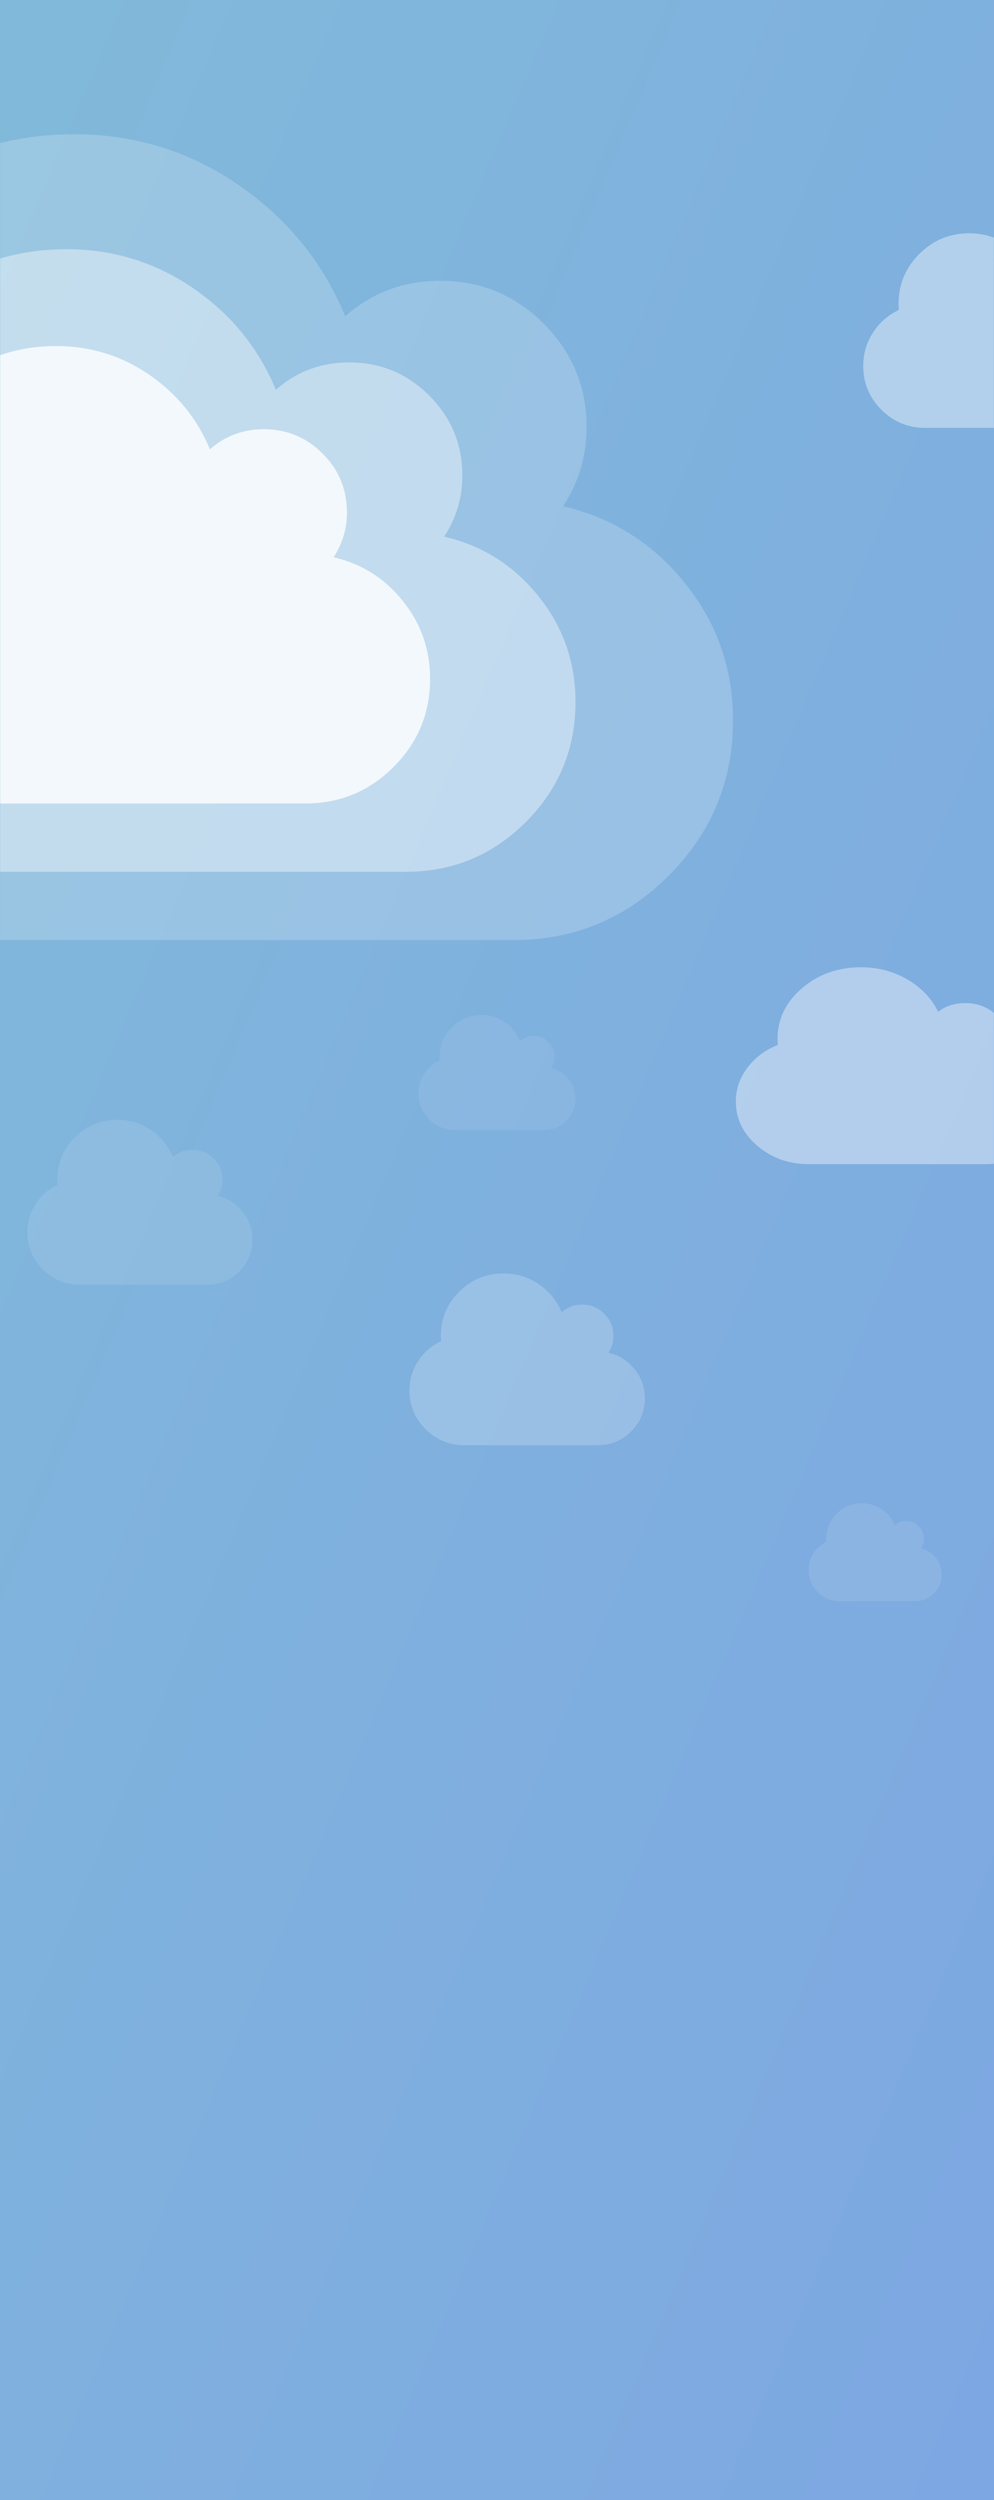 <?xml version="1.0" encoding="UTF-8"?>
<svg width="874px" height="2197px" viewBox="0 0 874 2197" version="1.1" xmlns="http://www.w3.org/2000/svg" xmlns:xlink="http://www.w3.org/1999/xlink">
    <rect x="0" y="0" width="874" height="2197" fill="#333333" stroke="none"/>
    <!-- Generator: Sketch 49 (51002) - http://www.bohemiancoding.com/sketch -->
    <title>broken clouds@2x</title>
    <desc>Created with Sketch.</desc>
    <defs>
        <linearGradient x1="97.494%" y1="97.228%" x2="9.611%" y2="0%" id="linearGradient-1">
            <stop stop-color="#7DA7E2" offset="0%"></stop>
            <stop stop-color="#81B9DA" offset="100%"></stop>
        </linearGradient>
        <rect id="path-2" x="0" y="0" width="874" height="2197"></rect>
    </defs>
    <g id="Page-1" stroke="none" stroke-width="1" fill="none" fill-rule="evenodd">
        <g id="broken-clouds">
            <g id="Group-5-Copy-2">
                <g id="with-content-copy-7">
                    <g id="Shape">
                        <g id="fluffy-cloud-silhouette">
                            <mask id="mask-3" fill="white">
                                <use xlink:href="#path-2"></use>
                            </mask>
                            <use id="Mask" fill="url(#linearGradient-1)" xlink:href="#path-2"></use>
                            <g mask="url(#mask-3)" id="Group">
                                <g transform="translate(-321, 118)">
                                    <g>
                                        <path d="M923.306,394.516 C895.15,359.476 859.428,336.933 816.185,326.879 C829.942,305.754 836.801,282.621 836.801,257.481 C836.801,221.941 824.226,191.602 799.091,166.454 C773.95,141.315 743.61,128.74 708.069,128.74 C675.886,128.74 648.056,139.135 624.596,159.923 C604.824,112.315 573.382,73.759 530.309,44.256 C487.224,14.759 439.194,0 386.221,0 C315.15,0 254.463,25.151 204.173,75.442 C153.879,125.72 128.74,186.409 128.74,257.486 C128.74,262.517 129.077,269.719 129.746,279.107 C90.858,297.213 59.508,324.619 35.706,361.341 C11.905,398.042 0,438.533 0,482.789 C0,544.81 22.048,597.868 66.131,641.949 C110.216,686.043 163.273,708.087 225.296,708.087 L772.456,708.087 C825.755,708.087 871.265,689.213 908.987,651.508 C946.705,613.793 965.566,568.283 965.566,514.972 C965.561,469.714 951.473,429.545 923.306,394.516 Z" id="Shape" fill="#FFFFFF" fill-rule="nonzero" opacity="0.2"></path>
                                        <path d="M794.371,405.813 C772.617,378.741 745.017,361.324 711.607,353.555 C722.235,337.234 727.535,319.361 727.535,299.937 C727.535,272.477 717.819,249.037 698.399,229.607 C678.975,210.184 655.533,200.468 628.073,200.468 C603.208,200.468 581.705,208.499 563.579,224.561 C548.303,187.778 524.011,157.989 490.731,135.193 C457.443,112.403 420.333,101 379.405,101 C324.493,101 277.605,120.433 238.75,159.288 C199.891,198.134 180.468,245.025 180.468,299.941 C180.468,303.827 180.728,309.392 181.245,316.646 C151.199,330.635 126.977,351.809 108.587,380.182 C90.198,408.538 81,439.823 81,474.016 C81,521.935 98.035,562.929 132.094,596.987 C166.155,631.055 207.149,648.087 255.07,648.087 L677.82,648.087 C719.001,648.087 754.163,633.505 783.308,604.373 C812.449,575.233 827.022,540.071 827.022,498.881 C827.018,463.914 816.133,432.878 794.371,405.813 Z" id="Shape" fill="#FFFFFF" fill-rule="nonzero" opacity="0.4"></path>
                                        <path d="M675.183,410.065 C659.198,390.172 638.918,377.374 614.368,371.666 C622.178,359.673 626.072,346.54 626.072,332.267 C626.072,312.09 618.933,294.866 604.663,280.589 C590.39,266.317 573.165,259.178 552.988,259.178 C534.717,259.178 518.917,265.079 505.598,276.881 C494.373,249.853 476.523,227.964 452.069,211.214 C427.609,194.468 400.341,186.089 370.267,186.089 C329.918,186.089 295.465,200.368 266.914,228.919 C238.361,257.463 224.089,291.918 224.089,332.27 C224.089,335.126 224.28,339.215 224.66,344.545 C202.582,354.824 184.784,370.383 171.271,391.231 C157.759,412.067 151,435.055 151,460.18 C151,495.391 163.517,525.513 188.544,550.539 C213.572,575.572 243.694,588.087 278.906,588.087 L589.542,588.087 C619.801,588.087 645.638,577.372 667.054,555.966 C688.467,534.554 699.175,508.717 699.175,478.451 C699.172,452.757 691.174,429.952 675.183,410.065 Z" id="Shape" fill="#FFFFFF" fill-rule="nonzero" opacity="0.8"></path>
                                        <g id="Group-9" opacity="0.8" transform="translate(689, 732)" fill="#FFFFFF" fill-rule="nonzero">
                                            <path d="M131.96,98.273 C127.936,93.275 122.831,90.059 116.65,88.625 C118.616,85.612 119.597,82.313 119.597,78.726 C119.597,73.657 117.8,69.33 114.207,65.743 C110.614,62.157 106.278,60.363 101.198,60.363 C96.599,60.363 92.621,61.846 89.268,64.811 C86.442,58.02 81.949,52.521 75.792,48.313 C69.635,44.105 62.77,42 55.199,42 C45.042,42 36.368,45.588 29.181,52.761 C21.993,59.932 18.4,68.589 18.4,78.727 C18.4,79.445 18.448,80.472 18.543,81.811 C12.985,84.394 8.505,88.303 5.103,93.541 C1.702,98.776 0,104.551 0,110.864 C0,119.711 3.151,127.279 9.451,133.566 C15.752,139.856 23.335,143 32.2,143 L110.401,143 C118.018,143 124.522,140.308 129.914,134.93 C135.304,129.55 138,123.059 138,115.454 C137.999,108.999 135.986,103.269 131.96,98.273 Z" id="Shape-Copy" opacity="0.1"></path>
                                            <path d="M541.964,96.388 C533.945,87.827 523.771,82.32 511.455,79.863 C515.373,74.702 517.327,69.05 517.327,62.908 C517.327,54.225 513.745,46.812 506.587,40.668 C499.426,34.526 490.785,31.454 480.663,31.454 C471.497,31.454 463.571,33.993 456.889,39.072 C451.258,27.441 442.303,18.021 430.036,10.813 C417.765,3.606 404.086,0 388.998,0 C368.757,0 351.473,6.145 337.15,18.432 C322.826,30.716 315.666,45.544 315.666,62.909 C315.666,64.138 315.762,65.898 315.953,68.192 C304.877,72.615 295.948,79.311 289.169,88.283 C282.391,97.25 279,107.143 279,117.955 C279,133.108 285.279,146.071 297.834,156.841 C310.39,167.614 325.501,173 343.166,173 L499.001,173 C514.181,173 527.142,168.389 537.886,159.177 C548.628,149.962 554,138.843 554,125.818 C553.998,114.761 549.986,104.947 541.964,96.388 Z" id="Shape-Copy" opacity="0.5"></path>
                                        </g>
                                        <g id="Group-9" opacity="0.5" transform="translate(345, 87)" fill="#FFFFFF" fill-rule="nonzero">
                                            <path d="M189.334,859.788 C183.56,852.612 176.235,847.996 167.368,845.937 C170.189,841.611 171.595,836.874 171.595,831.726 C171.595,824.448 169.017,818.236 163.862,813.086 C158.707,807.938 152.485,805.363 145.197,805.363 C138.598,805.363 132.891,807.492 128.08,811.749 C124.026,802 117.578,794.104 108.746,788.063 C99.911,782.022 90.062,779 79.199,779 C64.625,779 52.181,784.15 41.868,794.449 C31.555,804.744 26.4,817.172 26.4,831.727 C26.4,832.757 26.469,834.232 26.606,836.155 C18.631,839.862 12.203,845.475 7.322,852.994 C2.441,860.51 0,868.802 0,877.864 C0,890.565 4.521,901.43 13.561,910.457 C22.601,919.486 33.481,924 46.199,924 L158.401,924 C169.33,924 178.663,920.135 186.398,912.414 C194.132,904.691 198,895.371 198,884.454 C197.999,875.187 195.11,866.961 189.334,859.788 Z" id="Shape-Copy" opacity="0.2"></path>
                                            <path d="M533.94,998.131 C527.904,990.658 520.246,985.851 510.975,983.707 C513.925,979.202 515.395,974.269 515.395,968.908 C515.395,961.329 512.699,954.859 507.311,949.496 C501.921,944.136 495.417,941.454 487.797,941.454 C480.898,941.454 474.932,943.671 469.902,948.104 C465.663,937.951 458.923,929.729 449.689,923.438 C440.452,917.147 430.155,914 418.799,914 C403.562,914 390.552,919.364 379.771,930.088 C368.989,940.81 363.6,953.752 363.6,968.909 C363.6,969.982 363.672,971.518 363.815,973.52 C355.478,977.381 348.757,983.225 343.655,991.056 C338.552,998.883 336,1007.518 336,1016.955 C336,1030.181 340.727,1041.496 350.177,1050.896 C359.628,1060.299 371.003,1065 384.299,1065 L501.601,1065 C513.027,1065 522.784,1060.975 530.871,1052.935 C538.956,1044.892 543,1035.187 543,1023.818 C542.999,1014.167 539.979,1005.601 533.94,998.131 Z" id="Shape-Copy" opacity="0.4"></path>
                                            <path d="M957.802,95.274 C951.008,86.812 942.388,81.368 931.953,78.94 C935.273,73.838 936.928,68.252 936.928,62.181 C936.928,53.598 933.893,46.271 927.828,40.198 C921.761,34.127 914.44,31.09 905.864,31.09 C898.098,31.09 891.382,33.6 885.721,38.621 C880.95,27.124 873.362,17.813 862.968,10.688 C852.572,3.564 840.982,0 828.199,0 C811.049,0 796.404,6.074 784.269,18.219 C772.133,30.361 766.066,45.017 766.066,62.182 C766.066,63.397 766.147,65.136 766.309,67.403 C756.925,71.776 749.36,78.394 743.616,87.262 C737.873,96.125 735,105.904 735,116.592 C735,131.569 740.32,144.383 750.958,155.028 C761.596,165.676 774.399,171 789.366,171 L921.401,171 C934.262,171 945.244,166.442 954.347,157.337 C963.449,148.228 968,137.238 968,124.364 C967.999,113.434 964.599,103.733 957.802,95.274 Z" id="Shape-Copy" opacity="0.8"></path>
                                            <path d="M798.879,1163.916 C795.467,1159.66 791.139,1156.922 785.899,1155.701 C787.566,1153.135 788.397,1150.326 788.397,1147.272 C788.397,1142.956 786.874,1139.271 783.828,1136.217 C780.781,1133.163 777.105,1131.636 772.799,1131.636 C768.899,1131.636 765.527,1132.898 762.684,1135.423 C760.288,1129.641 756.478,1124.958 751.259,1121.375 C746.038,1117.793 740.218,1116 733.799,1116 C725.187,1116 717.834,1119.055 711.74,1125.163 C705.646,1131.269 702.6,1138.64 702.6,1147.273 C702.6,1147.884 702.641,1148.758 702.722,1149.899 C698.009,1152.098 694.211,1155.426 691.327,1159.886 C688.443,1164.344 687,1169.262 687,1174.637 C687,1182.169 689.672,1188.613 695.013,1193.967 C700.355,1199.323 706.784,1202 714.3,1202 L780.6,1202 C787.059,1202 792.573,1199.708 797.144,1195.128 C801.715,1190.548 804,1185.02 804,1178.545 C803.999,1173.049 802.292,1168.17 798.879,1163.916 Z" id="Shape-Copy-18" opacity="0.2"></path>
                                        </g>
                                    </g>
                                </g>
                            </g>
                        </g>
                    </g>
                </g>
            </g>
        </g>
    </g>
</svg>